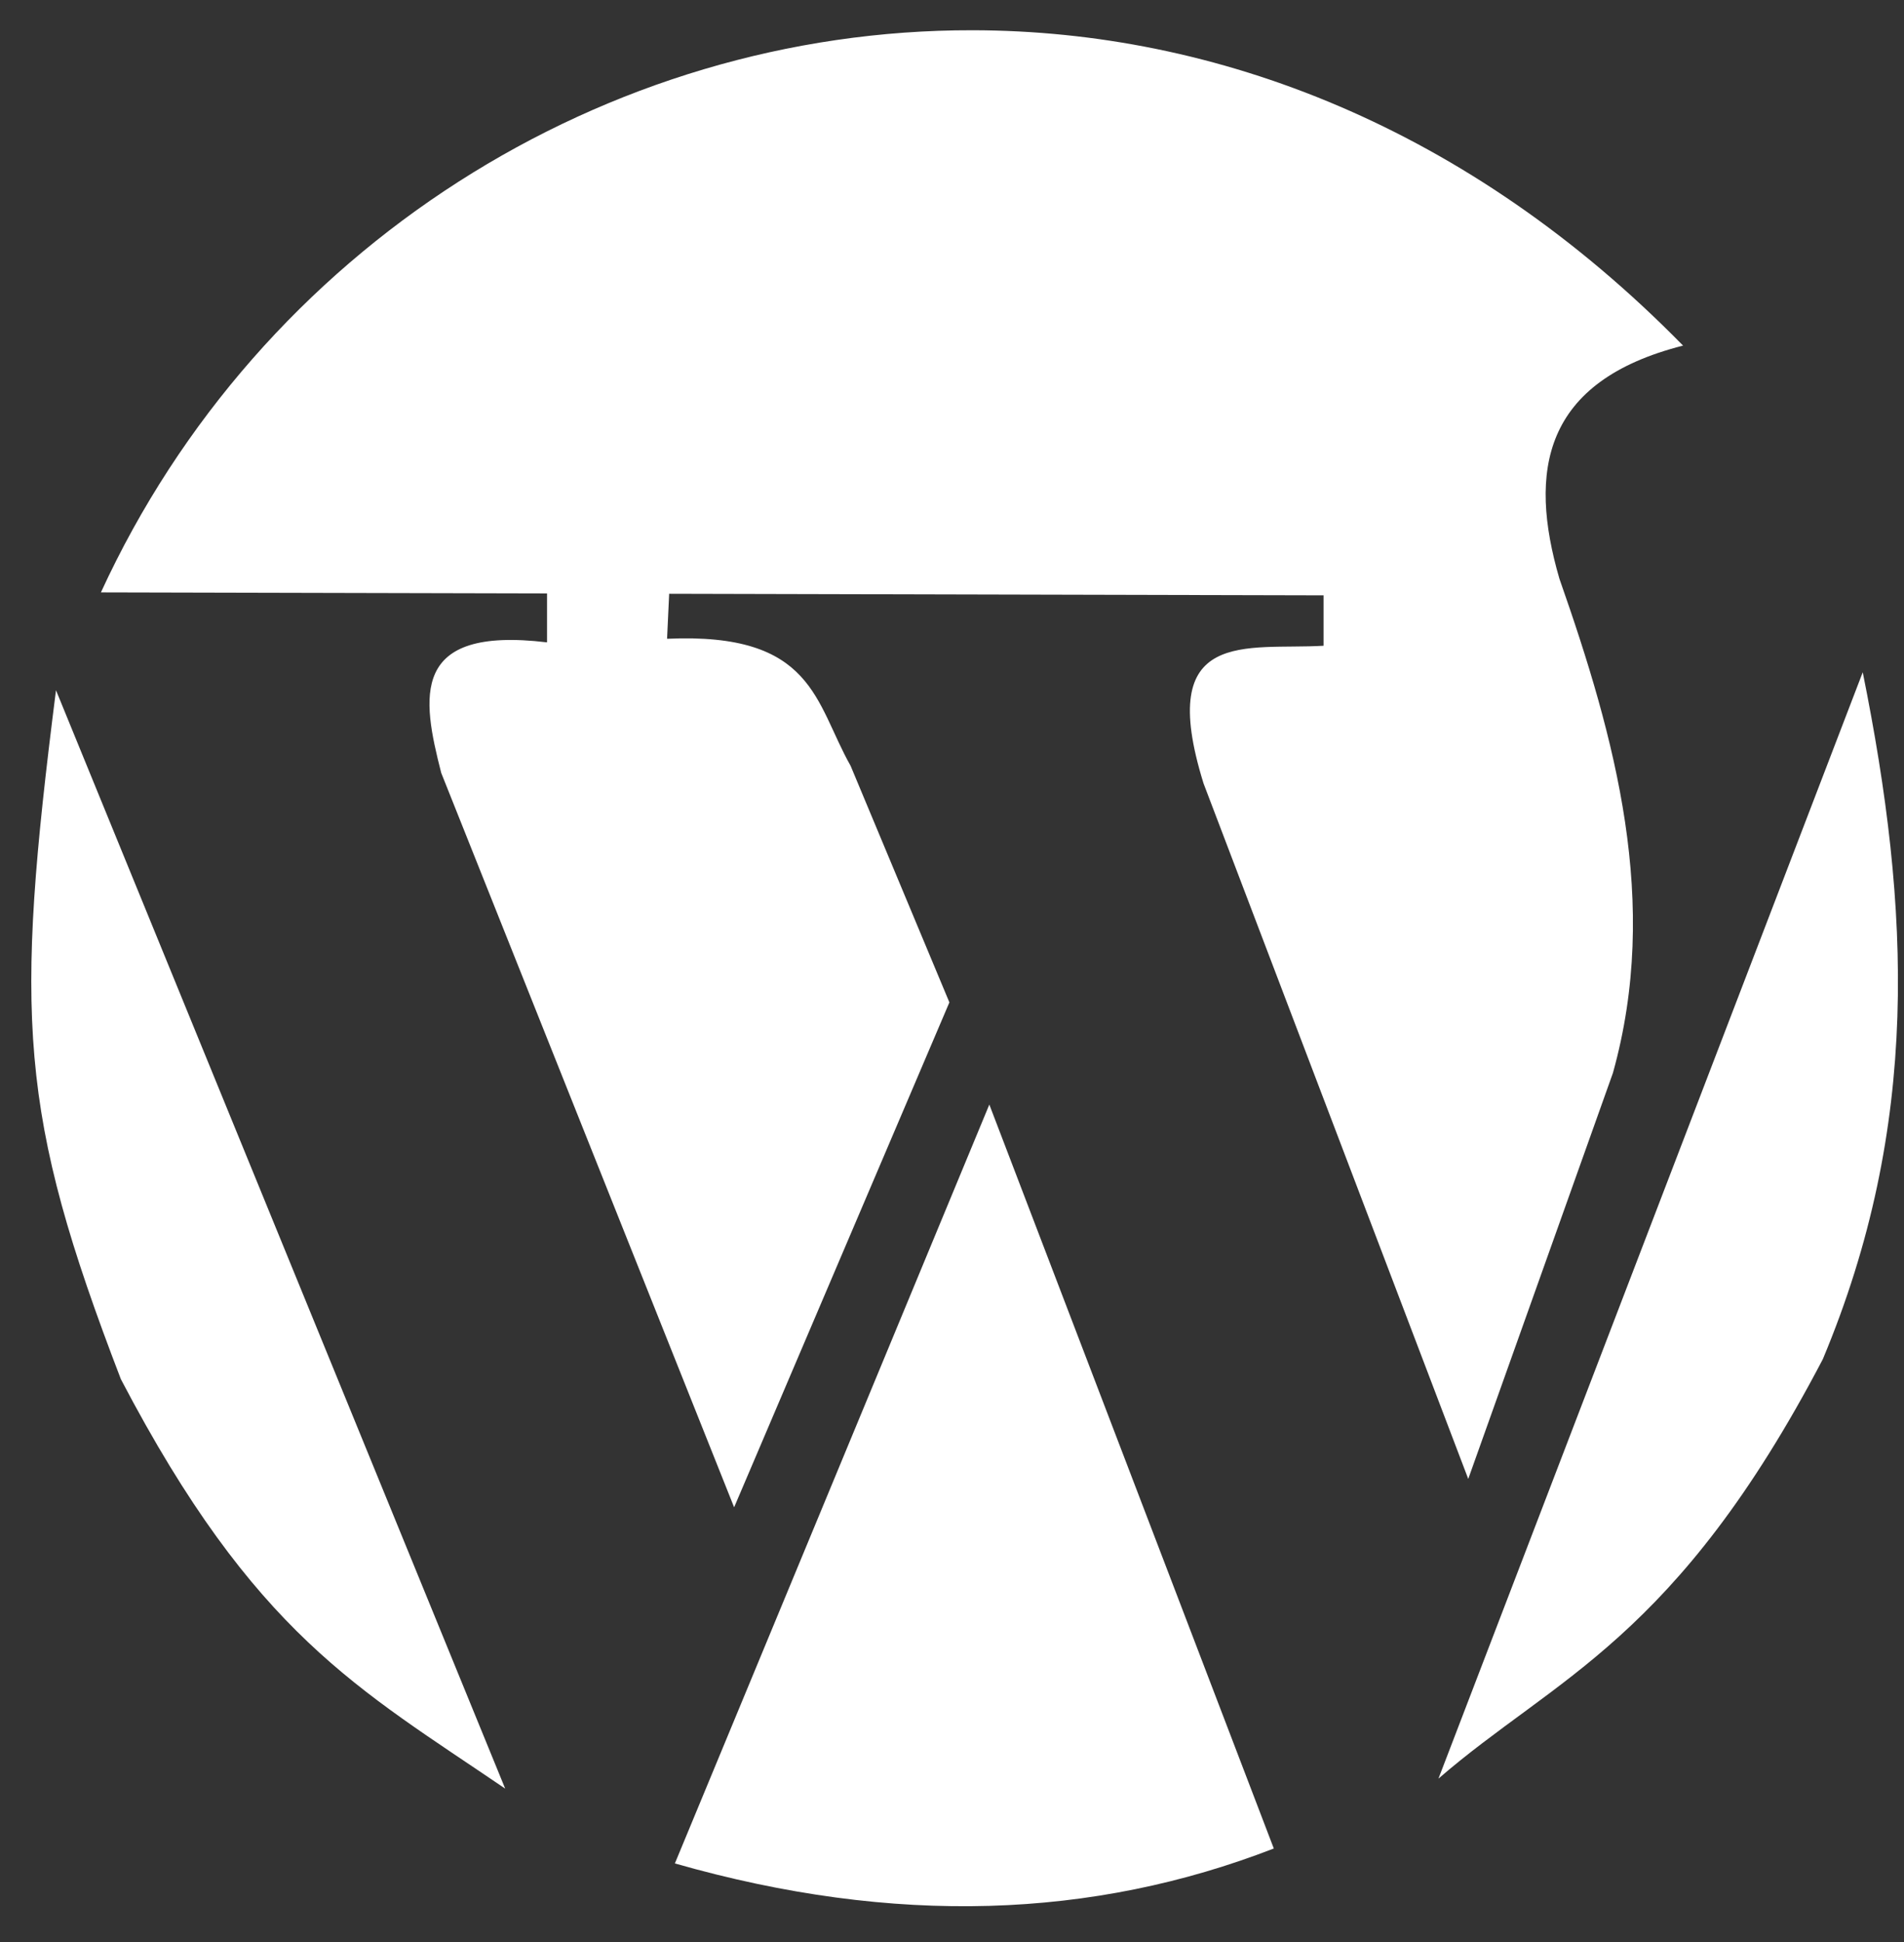 <svg width="51" height="52" viewBox="0 0 51 52" xmlns="http://www.w3.org/2000/svg"><rect x="0" y="0" width="51" height="52" fill="#333333" stroke="none"/><title>icon-wordpress</title><path d="M26.055.81C16.215.79 6.953 6.626 2.703 15.862l11.95.028V17.2c-3.68-.442-3.355 1.47-2.834 3.497l7.845 19.663L25.43 26.84l-2.646-6.334c-.96-1.697-.982-3.58-4.916-3.402l.056-1.205 17.528.042v1.35c-2.052.12-4.523-.517-3.214 3.687l7.09 18.622 3.876-10.872c1.27-4.557.074-8.937-1.434-13.232-.84-2.88-.447-5.287 3.312-6.242C39.344 3.4 32.572.82 26.055.81zM49.895 18L38.53 47.625c3.14-2.72 6.357-3.708 10.295-11.23 2.62-6.255 2.35-12.05 1.07-18.393zm-48.395.48C.39 27.227.492 29.788 3.238 36.93c3.58 6.84 6.354 8.28 10.294 10.963L1.5 18.483zm25 11.096l-8.423 20.32c5.91 1.687 11.2 1.476 16.043-.4l-7.62-19.92z" fill="#FFF" fill-rule="evenodd"/></svg>